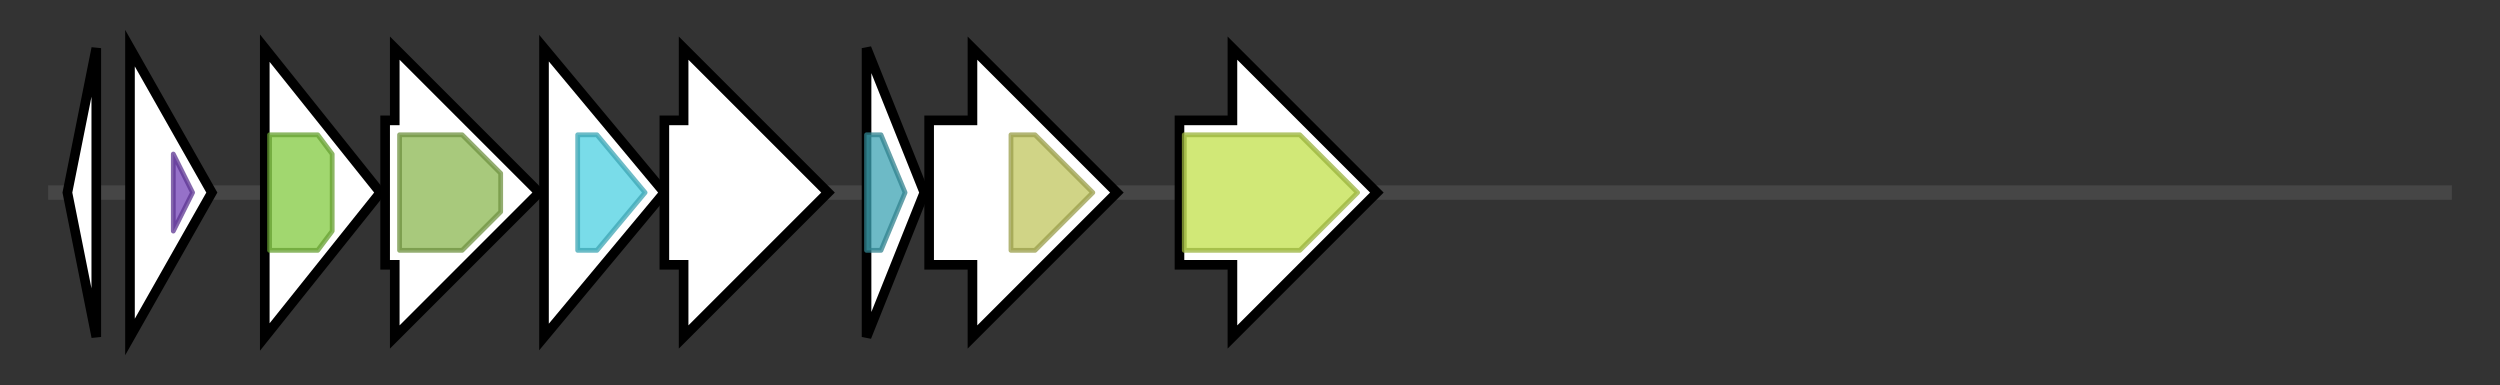 <svg version="1.1" baseProfile="full" xmlns="http://www.w3.org/2000/svg" width="519.3" height="80">
	<rect width="100%" height="100%" fill="#333333" stroke="none"/>
	<g>
		<line x1="10" y1="40.0" x2="509.3" y2="40.0" style="stroke:rgb(70,70,70); stroke-width:3 "/>
		<g>
			<title>DJCDADDG_00836_gene (DJCDADDG_00836)
hypothetical protein</title>
			<polygon class="DJCDADDG_00836_gene (DJCDADDG_00836)
hypothetical protein" points="14,40 20,10 20,70" fill="rgb(255,255,255)" fill-opacity="1.0" stroke="rgb(0,0,0)" stroke-width="2"  />
		</g>
		<g>
			<title>DJCDADDG_00837_gene (DJCDADDG_00837)
hypothetical protein</title>
			<polygon class="DJCDADDG_00837_gene (DJCDADDG_00837)
hypothetical protein" points="27,10 44,40 27,70" fill="rgb(255,255,255)" fill-opacity="1.0" stroke="rgb(0,0,0)" stroke-width="2"  />
			<g>
				<title>DUF4242 (PF14026)
"Protein of unknown function (DUF4242)"</title>
				<polygon class="PF14026" points="36,32 40,40 36,48" stroke-linejoin="round" width="7" height="24" fill="rgb(115,66,182)" stroke="rgb(92,52,145)" stroke-width="1" opacity="0.75" />
			</g>
		</g>
		<g>
			<title>cmpD (DJCDADDG_00838)
Bicarbonate transport ATP-binding protein CmpD</title>
			<polygon class="cmpD (DJCDADDG_00838)
Bicarbonate transport ATP-binding protein CmpD" points="55,10 79,40 55,70" fill="rgb(255,255,255)" fill-opacity="1.0" stroke="rgb(0,0,0)" stroke-width="2"  />
			<g>
				<title>ABC_tran (PF00005)
"ABC transporter"</title>
				<polygon class="PF00005" points="56,28 66,28 69,32 69,48 66,52 56,52" stroke-linejoin="round" width="13" height="24" fill="rgb(129,201,63)" stroke="rgb(103,160,50)" stroke-width="1" opacity="0.75" />
			</g>
		</g>
		<g>
			<title>cmpC (DJCDADDG_00839)
Bicarbonate transport ATP-binding protein CmpC</title>
			<polygon class="cmpC (DJCDADDG_00839)
Bicarbonate transport ATP-binding protein CmpC" points="80,25 82,25 82,10 112,40 82,70 82,55 80,55" fill="rgb(255,255,255)" fill-opacity="1.0" stroke="rgb(0,0,0)" stroke-width="2"  />
			<g>
				<title>NMT1_2 (PF13379)
"NMT1-like family"</title>
				<polygon class="PF13379" points="83,28 96,28 104,36 104,44 96,52 83,52" stroke-linejoin="round" width="21" height="24" fill="rgb(139,182,81)" stroke="rgb(111,145,64)" stroke-width="1" opacity="0.75" />
			</g>
		</g>
		<g>
			<title>ssuC (DJCDADDG_00840)
Putative aliphatic sulfonates transport permease protein SsuC</title>
			<polygon class="ssuC (DJCDADDG_00840)
Putative aliphatic sulfonates transport permease protein SsuC" points="113,10 138,40 113,70" fill="rgb(255,255,255)" fill-opacity="1.0" stroke="rgb(0,0,0)" stroke-width="2"  />
			<g>
				<title>BPD_transp_1 (PF00528)
"Binding-protein-dependent transport system inner membrane component"</title>
				<polygon class="PF00528" points="120,28 124,28 134,40 124,52 120,52" stroke-linejoin="round" width="17" height="24" fill="rgb(77,208,225)" stroke="rgb(61,166,180)" stroke-width="1" opacity="0.75" />
			</g>
		</g>
		<g>
			<title>DJCDADDG_00841_gene (DJCDADDG_00841)
hypothetical protein</title>
			<polygon class="DJCDADDG_00841_gene (DJCDADDG_00841)
hypothetical protein" points="138,25 142,25 142,10 172,40 142,70 142,55 138,55" fill="rgb(255,255,255)" fill-opacity="1.0" stroke="rgb(0,0,0)" stroke-width="2"  />
		</g>
		<g>
			<title>DJCDADDG_00842_gene (DJCDADDG_00842)
hypothetical protein</title>
			<polygon class="DJCDADDG_00842_gene (DJCDADDG_00842)
hypothetical protein" points="180,10 192,40 180,70" fill="rgb(255,255,255)" fill-opacity="1.0" stroke="rgb(0,0,0)" stroke-width="2"  />
			<g>
				<title>DUF2294 (PF10057)
"Uncharacterized conserved protein (DUF2294)"</title>
				<polygon class="PF10057" points="180,28 183,28 188,40 183,52 180,52" stroke-linejoin="round" width="11" height="24" fill="rgb(60,163,178)" stroke="rgb(48,130,142)" stroke-width="1" opacity="0.75" />
			</g>
		</g>
		<g>
			<title>DJCDADDG_00843_gene (DJCDADDG_00843)
Formate dehydrogenase</title>
			<polygon class="DJCDADDG_00843_gene (DJCDADDG_00843)
Formate dehydrogenase" points="193,25 202,25 202,10 232,40 202,70 202,55 193,55" fill="rgb(255,255,255)" fill-opacity="1.0" stroke="rgb(0,0,0)" stroke-width="2"  />
			<g>
				<title>2-Hacid_dh_C (PF02826)
"D-isomer specific 2-hydroxyacid dehydrogenase, NAD binding domain"</title>
				<polygon class="PF02826" points="210,28 215,28 227,40 227,40 215,52 210,52" stroke-linejoin="round" width="17" height="24" fill="rgb(192,197,93)" stroke="rgb(153,157,74)" stroke-width="1" opacity="0.75" />
			</g>
		</g>
		<g>
			<title>DJCDADDG_00844_gene (DJCDADDG_00844)
hypothetical protein</title>
			<polygon class="DJCDADDG_00844_gene (DJCDADDG_00844)
hypothetical protein" points="245,25 256,25 256,10 286,40 256,70 256,55 245,55" fill="rgb(255,255,255)" fill-opacity="1.0" stroke="rgb(0,0,0)" stroke-width="2"  />
			<g>
				<title>MFS_1 (PF07690)
"Major Facilitator Superfamily"</title>
				<polygon class="PF07690" points="246,28 270,28 282,40 282,40 270,52 246,52" stroke-linejoin="round" width="36" height="24" fill="rgb(193,224,74)" stroke="rgb(154,179,59)" stroke-width="1" opacity="0.75" />
			</g>
		</g>
	</g>
</svg>
